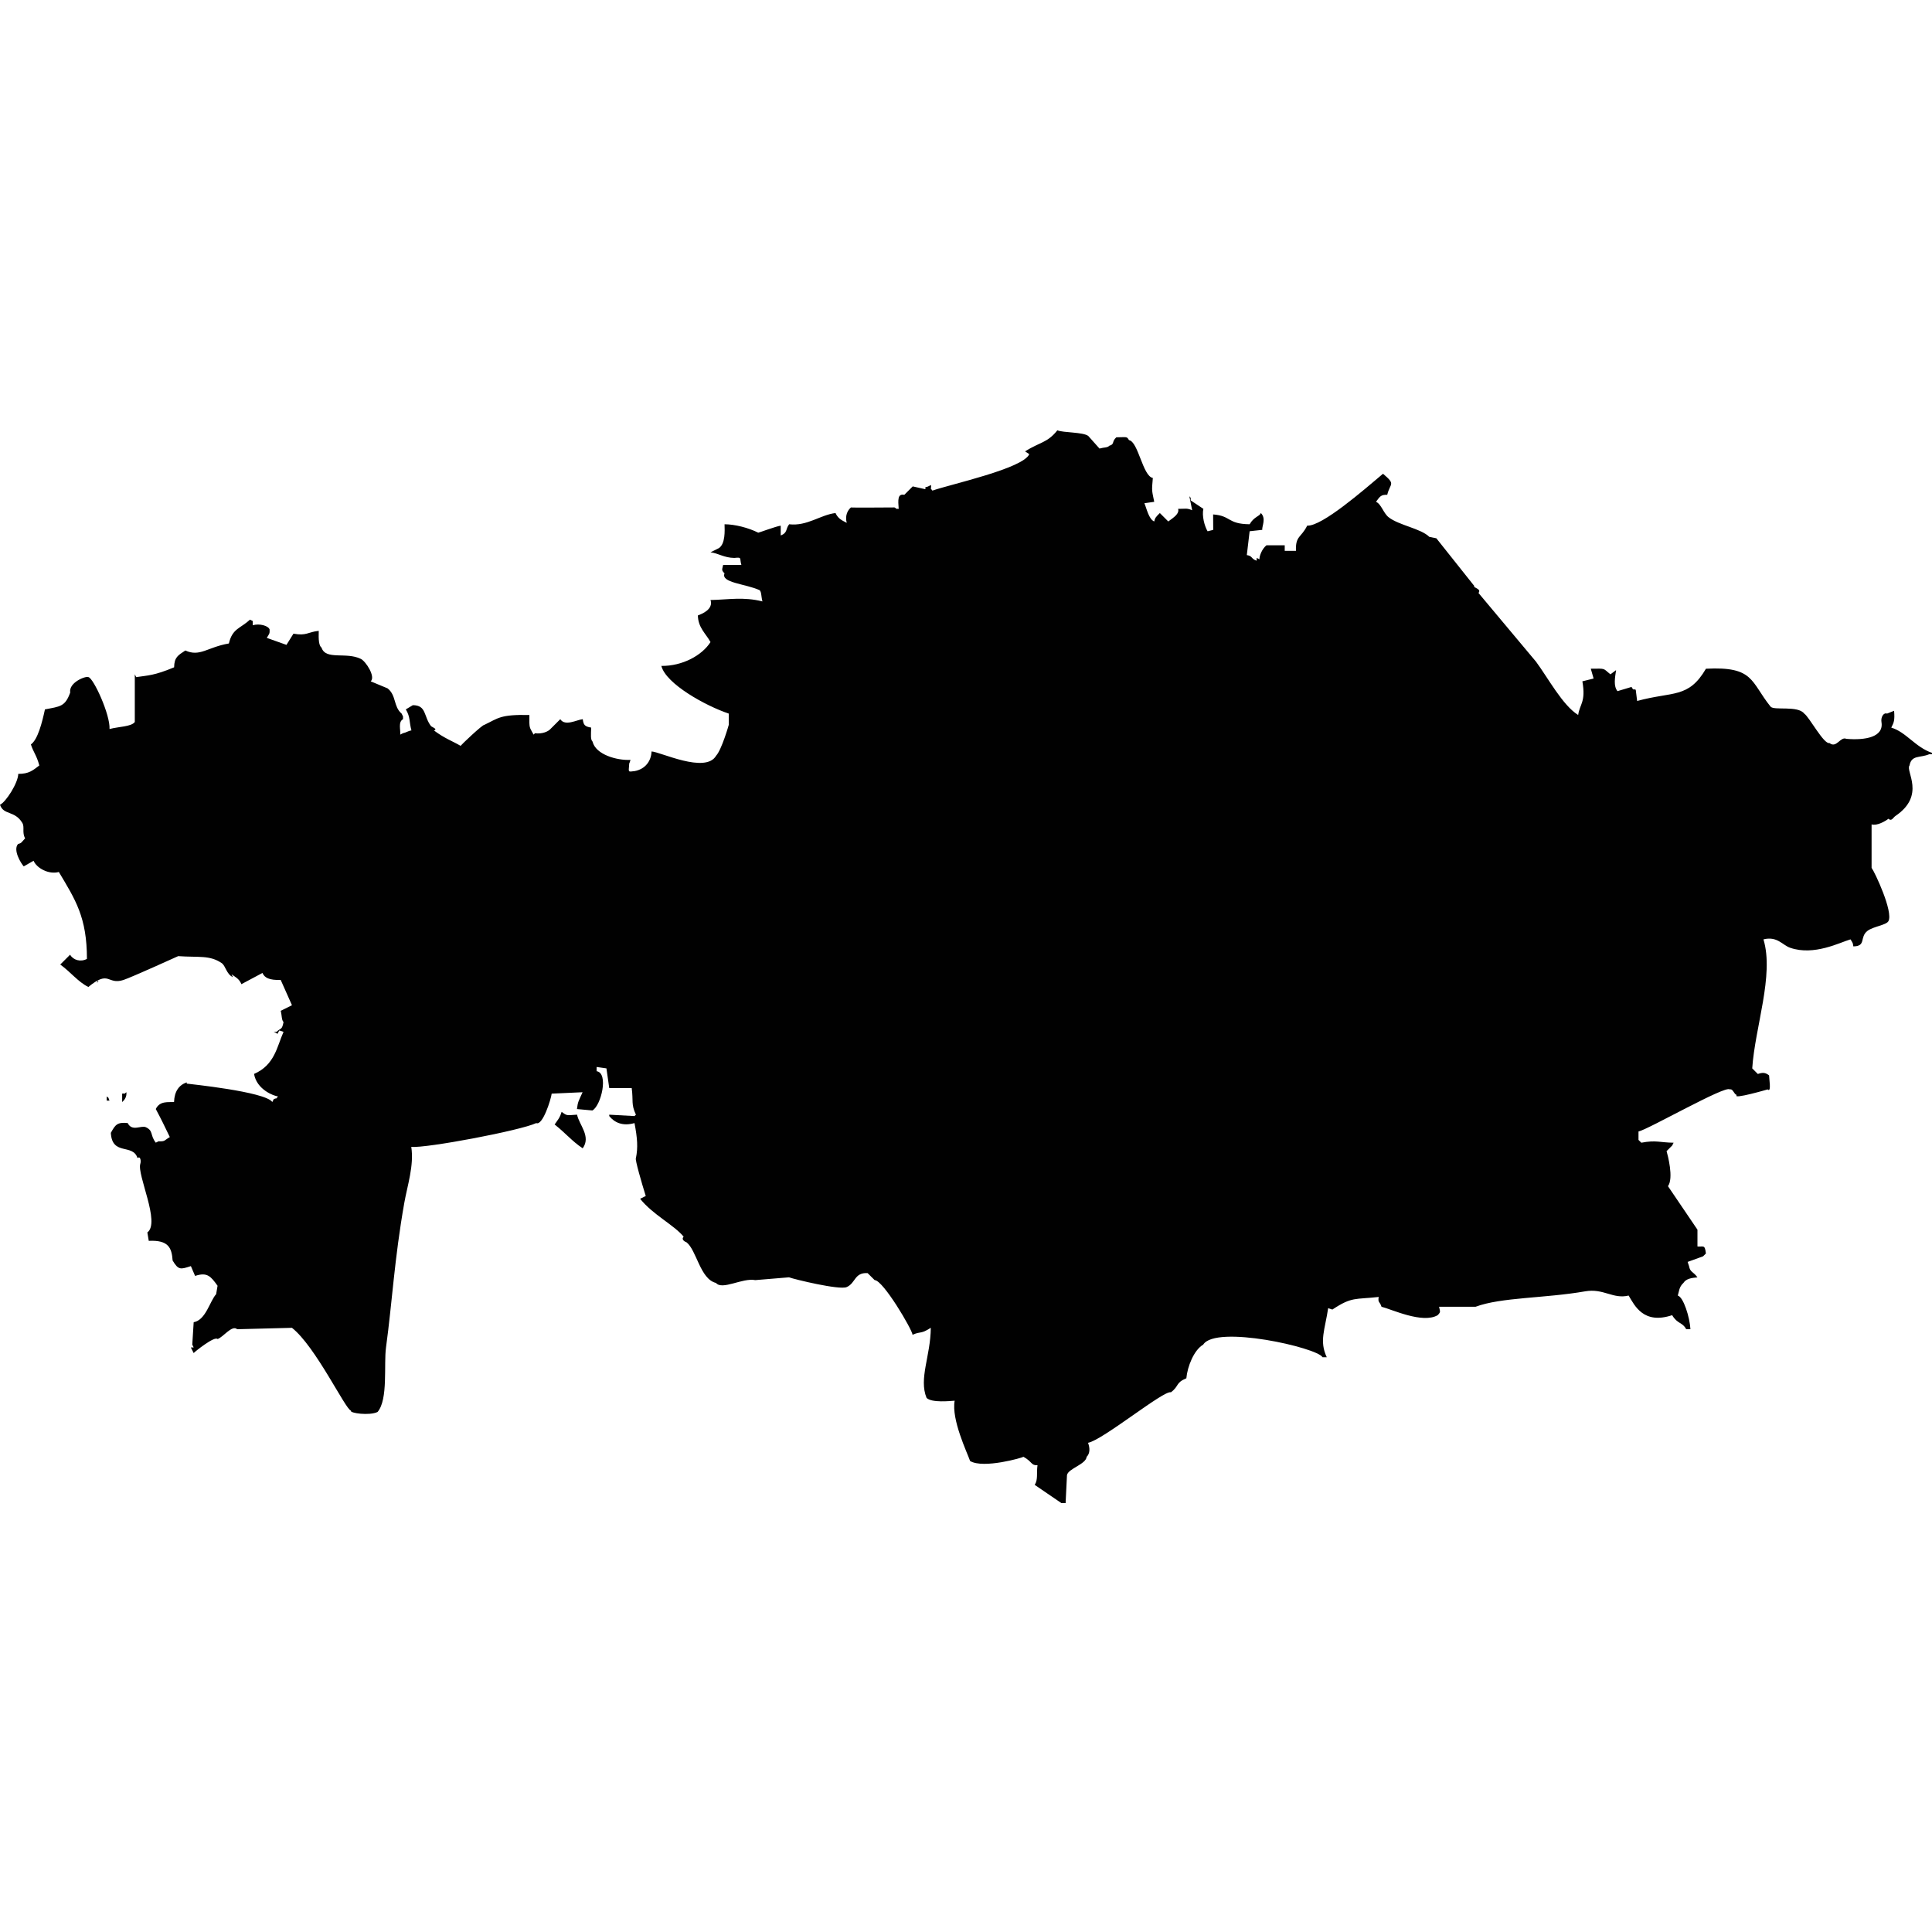 <?xml version="1.0" encoding="iso-8859-1"?>
<!-- Generator: Adobe Illustrator 16.0.3, SVG Export Plug-In . SVG Version: 6.00 Build 0)  -->
<!DOCTYPE svg PUBLIC "-//W3C//DTD SVG 1.1//EN" "http://www.w3.org/Graphics/SVG/1.1/DTD/svg11.dtd">
<svg version="1.1" xmlns="http://www.w3.org/2000/svg" xmlns:xlink="http://www.w3.org/1999/xlink" x="0px" y="0px" width="100px"
	 height="100px" viewBox="0 0 100 100" style="enable-background:new 0 0 100 100;" xml:space="preserve">
<g id="KZ">
	<g>
		<path style="fill-rule:evenodd;clip-rule:evenodd;fill:#010101;" d="M54.506,22.2c0.048,0.048,0.097,0.097,0.146,0.145
			C54.603,22.297,54.554,22.249,54.506,22.2z"/>
		<path style="fill-rule:evenodd;clip-rule:evenodd;fill:#010101;" d="M62.791,26.627c0.945,0.07,0.725,0.496,1.89,0.508
			c0.23-0.399,0.511-0.399,0.581-0.581c0.288,0.286,0.049,0.681,0.072,0.871c-0.218,0.024-0.436,0.048-0.653,0.072
			c-0.049,0.412-0.098,0.823-0.146,1.234c0.311,0.046,0.211,0.196,0.509,0.291c0-0.048,0-0.097,0-0.145
			c0.048,0.024,0.097,0.048,0.146,0.072c-0.011-0.175,0.135-0.544,0.363-0.726c0.314,0,0.629,0,0.944,0c0,0.097,0,0.193,0,0.29
			c0.194,0,0.388,0,0.582,0c-0.031-0.794,0.267-0.67,0.581-1.306c0.767,0.042,2.925-1.844,3.925-2.686
			c0.678,0.575,0.372,0.463,0.218,1.089c-0.32-0.005-0.367,0.069-0.582,0.363c0.273,0.113,0.381,0.584,0.654,0.799
			c0.536,0.42,1.668,0.582,2.107,1.016c0.121,0.024,0.242,0.048,0.363,0.073c0.654,0.822,1.309,1.645,1.963,2.468
			c-0.082,0.097,0.396,0.138,0.218,0.363c0.993,1.186,1.986,2.372,2.979,3.557c0.613,0.828,1.379,2.267,2.181,2.758
			c0.079-0.567,0.406-0.662,0.218-1.742c0.193-0.048,0.388-0.097,0.581-0.145c-0.048-0.169-0.097-0.339-0.146-0.508
			c0.811-0.009,0.611-0.029,1.018,0.291c0.097-0.073,0.194-0.145,0.291-0.218c-0.056,0.392-0.143,0.818,0.072,1.089
			c0.242-0.073,0.484-0.145,0.727-0.218c0.142,0.22,0.024,0.076,0.219,0.145c0.024,0.193,0.048,0.387,0.072,0.581
			c1.856-0.508,2.652-0.115,3.562-1.669c2.495-0.13,2.304,0.667,3.343,1.96c0.176,0.219,1.406-0.073,1.744,0.363
			c0.265,0.18,1.016,1.606,1.308,1.524c0.362,0.292,0.562-0.357,0.872-0.218c0.973,0.083,1.949-0.084,1.817-0.871
			c-0.04-0.24,0.102-0.503,0.291-0.436c0.121-0.048,0.242-0.097,0.363-0.145c0.042,0.504-0.013,0.607-0.146,0.871
			c0.774,0.232,1.233,1.005,2.107,1.307c0,0.024,0,0.048,0,0.072c-0.048,0-0.097,0-0.146,0c-0.471,0.2-0.914,0.022-1.017,0.581
			c-0.222,0.284,0.86,1.541-0.728,2.613c-0.122,0.083-0.197,0.297-0.363,0.145c-0.171,0.13-0.589,0.376-0.872,0.291
			c0,0.75,0,1.5,0,2.25c0.162,0.211,1.134,2.279,0.872,2.758c-0.115,0.21-0.794,0.275-1.09,0.508
			c-0.416,0.327-0.047,0.792-0.727,0.798c-0.027-0.182-0.017-0.151-0.146-0.363c-0.541,0.155-1.881,0.867-3.125,0.435
			c-0.403-0.14-0.667-0.611-1.381-0.435c0.562,1.859-0.44,4.539-0.581,6.678c0.097,0.097,0.193,0.193,0.29,0.29
			c0.264-0.091,0.395-0.073,0.582,0.073c-0.008,0.096,0.136,0.927-0.073,0.726c0,0-1.86,0.543-1.599,0.29
			c-0.159-0.047-0.186-0.335-0.363-0.29c-0.212-0.229-4.215,2.071-4.724,2.178c0,0.145,0,0.29,0,0.436
			c0.048,0.048,0.097,0.097,0.146,0.145c0.768-0.147,0.964-0.007,1.671,0c-0.024,0.049-0.049,0.097-0.073,0.146
			c-0.097,0.097-0.193,0.193-0.29,0.29c0.056,0.195,0.378,1.391,0.072,1.814c0.509,0.75,1.018,1.501,1.526,2.251
			c0,0.29,0,0.58,0,0.87c0.31,0.027,0.382-0.118,0.437,0.363c-0.049,0.048-0.098,0.097-0.146,0.146
			c-0.267,0.097-0.533,0.193-0.8,0.29c0.024,0.072,0.049,0.146,0.073,0.218c0.057,0.326,0.217,0.274,0.436,0.581
			c-0.282,0.027-0.582,0.058-0.727,0.29c-0.229,0.21-0.22,0.427-0.291,0.653c0.292,0.075,0.622,1.128,0.654,1.742
			c-0.072,0-0.146,0-0.218,0c-0.201-0.378-0.446-0.256-0.728-0.727c-1.479,0.492-1.94-0.491-2.252-1.016
			c-0.816,0.199-1.294-0.386-2.254-0.218c-2.076,0.363-4.348,0.303-5.668,0.798c-0.63,0-1.26,0-1.89,0
			c0.048,0.256,0.102,0.254-0.072,0.436c-0.785,0.459-2.394-0.312-2.907-0.436c-0.094-0.294-0.197-0.192-0.146-0.508
			c-1.227,0.14-1.382-0.023-2.398,0.653c-0.072-0.024-0.146-0.049-0.218-0.072c-0.163,1.102-0.469,1.702-0.072,2.54
			c-0.073,0-0.146,0-0.219,0c-0.252-0.493-5.527-1.692-6.177-0.653c-0.483,0.283-0.816,1.136-0.872,1.742
			c-0.573,0.239-0.36,0.398-0.8,0.726c-0.341-0.137-3.545,2.486-4.288,2.613c0.098,0.265,0.11,0.548-0.072,0.726
			c-0.037,0.39-0.952,0.607-1.018,0.944c-0.024,0.483-0.049,0.968-0.072,1.451c-0.073,0-0.146,0-0.218,0
			c-0.461-0.314-0.921-0.629-1.381-0.943c0.183-0.283,0.084-0.589,0.145-1.017c-0.342,0.02-0.262-0.181-0.727-0.436
			c-0.024,0.039-2.071,0.633-2.762,0.218c-0.153-0.443-0.977-2.145-0.799-3.121c-0.231,0.014-1.18,0.119-1.454-0.145
			c-0.411-1.004,0.208-2.167,0.219-3.63c-0.534,0.347-0.503,0.164-0.945,0.363c-0.006-0.248-1.518-2.824-1.962-2.831
			c-0.122-0.121-0.243-0.242-0.364-0.362c-0.695-0.039-0.615,0.527-1.09,0.726c-0.374,0.156-2.658-0.393-2.979-0.508
			c-0.582,0.048-1.163,0.097-1.745,0.145c-0.667-0.13-1.704,0.538-2.035,0.146c-0.821-0.198-1.003-1.703-1.526-2.105
			c-0.013,0-0.31-0.118-0.146-0.29c-0.521-0.621-1.586-1.129-2.253-1.96c0.097-0.048,0.194-0.097,0.291-0.145
			c-0.2-0.635-0.572-1.919-0.509-1.96c0.111-0.547,0.078-1.017-0.073-1.814c-0.627,0.178-1.045-0.038-1.308-0.363
			c0-0.024,0-0.048,0-0.072c0.436,0.024,0.873,0.048,1.308,0.072c0.024-0.024,0.049-0.048,0.073-0.072
			c-0.259-0.553-0.127-0.692-0.218-1.379c-0.388,0-0.775,0-1.163,0c-0.048-0.339-0.097-0.678-0.145-1.017
			c-0.169-0.024-0.339-0.049-0.509-0.073c0,0.073,0,0.146,0,0.219c0.636,0.091,0.238,1.777-0.218,2.032
			c-0.266-0.024-0.533-0.049-0.799-0.073c0.045-0.389,0.086-0.409,0.291-0.871c-0.533,0.024-1.066,0.049-1.599,0.073
			c-0.035,0.291-0.466,1.673-0.799,1.524c-0.812,0.386-5.675,1.304-6.468,1.233c0.149,0.963-0.204,2.003-0.363,2.903
			c-0.512,2.9-0.625,5.135-0.945,7.477c-0.122,0.89,0.119,2.681-0.436,3.339c-0.409,0.204-1.474,0.064-1.381-0.072
			c-0.279-0.05-1.827-3.321-3.052-4.283c-0.945,0.024-1.89,0.049-2.834,0.073c-0.269-0.242-0.729,0.42-1.017,0.508
			c-0.147-0.174-1.2,0.673-1.235,0.726c-0.049-0.097-0.097-0.193-0.146-0.29c0.048,0,0.097,0,0.146,0
			c-0.024-0.048-0.049-0.097-0.073-0.146c0.024-0.387,0.048-0.774,0.073-1.161c0.63-0.111,0.835-1.094,1.163-1.452
			c0.024-0.145,0.048-0.29,0.073-0.435c-0.347-0.482-0.531-0.72-1.163-0.509c-0.072-0.169-0.145-0.339-0.218-0.508
			c-0.533,0.172-0.643,0.217-0.945-0.29c-0.046-0.649-0.206-1.069-1.235-1.017c-0.024-0.146-0.049-0.29-0.073-0.436
			c0.691-0.505-0.553-3.001-0.363-3.557c0.043-0.127,0.01-0.423-0.146-0.29c-0.239-0.771-1.317-0.102-1.381-1.307
			c0.232-0.421,0.329-0.562,0.872-0.508c0.228,0.463,0.698,0.1,0.945,0.218c0.396,0.189,0.203,0.401,0.509,0.798
			c0.048-0.024,0.097-0.048,0.146-0.072c0.349,0.018,0.286-0.049,0.581-0.218c-0.325-0.666-0.39-0.821-0.727-1.452
			c0.214-0.428,0.618-0.343,0.945-0.362c0.021-0.557,0.257-0.878,0.654-1.017c0.02,0.101-0.028,0.055,0.073,0.072
			c0.009,0.008,3.986,0.404,4.36,0.944c0.024-0.049,0.049-0.097,0.073-0.146c0.238-0.109,0.058,0.062,0.218-0.146
			c-0.197-0.012-1.1-0.345-1.236-1.161c1.076-0.467,1.185-1.419,1.526-2.178c-0.073-0.024-0.146-0.048-0.218-0.072
			c-0.157,0.255-0.01,0.177-0.291,0.072c0.048,0,0.097,0,0.146,0c0.235-0.222,0.278-0.082,0.363-0.508
			c-0.109-0.113-0.078-0.317-0.146-0.581c0.194-0.097,0.388-0.193,0.582-0.29c-0.194-0.436-0.388-0.871-0.582-1.307
			c-0.6,0.016-0.84-0.116-0.945-0.363c-0.363,0.194-0.727,0.387-1.09,0.581c-0.116-0.283-0.305-0.365-0.509-0.508
			c0.024,0.048,0.048,0.097,0.073,0.145c-0.338-0.147-0.38-0.589-0.582-0.726c-0.627-0.428-1.193-0.287-2.253-0.363
			c0,0-2.42,1.099-2.834,1.234c-0.842,0.275-0.714-0.551-1.817,0.363c-0.527-0.259-0.918-0.775-1.454-1.162
			c0.048-0.048,0.097-0.097,0.146-0.145c0.121-0.121,0.242-0.242,0.363-0.363c0.167,0.282,0.538,0.39,0.872,0.218
			c0-2.152-0.591-3.056-1.454-4.5c-0.528,0.145-1.15-0.204-1.308-0.581c-0.169,0.097-0.339,0.194-0.509,0.291
			c-0.146-0.16-0.572-0.856-0.291-1.162c0.184-0.04,0.174-0.089,0.363-0.291c-0.171-0.298-0.015-0.584-0.146-0.798
			C0.763,41.939,0.179,42.205,0,41.653c0.296-0.126,0.94-1.13,0.945-1.597c0.554,0.002,0.757-0.182,1.09-0.436
			c-0.14-0.532-0.313-0.694-0.436-1.088c0.358-0.25,0.583-1.145,0.727-1.814c0.785-0.153,1.044-0.136,1.308-0.872
			c-0.087-0.523,0.812-0.874,0.945-0.798c0.262,0.057,1.13,1.942,1.09,2.686c0.476-0.127,1.129-0.118,1.308-0.363
			c0-0.822,0-1.646,0-2.468c0.024,0.048,0.049,0.097,0.073,0.145c0.622-0.094,0.929-0.077,1.962-0.508
			c0.01-0.523,0.201-0.619,0.582-0.871c0.751,0.347,1.146-0.175,2.253-0.363c0.183-0.788,0.597-0.769,1.09-1.234
			c0.048,0.024,0.097,0.048,0.146,0.072c0,0.073,0,0.146,0,0.218c0.355-0.103,0.803,0.027,0.872,0.218
			c0.009,0.228-0.012,0.212-0.146,0.436c0.339,0.121,0.678,0.242,1.018,0.363c0.121-0.193,0.242-0.387,0.363-0.581
			c0.681,0.126,0.725-0.084,1.308-0.145c-0.013,0.448,0.002,0.759,0.146,0.871c0.216,0.659,1.276,0.205,2.035,0.581
			c0.254,0.125,0.774,0.921,0.509,1.161c0.291,0.121,0.582,0.242,0.872,0.363c0.464,0.364,0.295,0.94,0.727,1.306
			c0.024,0.048,0.049,0.097,0.073,0.146c0,0.048,0,0.097,0,0.145c-0.262,0.144-0.118,0.545-0.145,0.798
			c0.048-0.024,0.097-0.048,0.145-0.073c0.155-0.028,0.255-0.116,0.436-0.145c-0.125-0.452-0.049-0.689-0.291-1.088
			c0.121-0.073,0.242-0.146,0.363-0.218c0.718,0.003,0.55,0.578,0.945,1.089c0.022,0.029,0.377,0.157,0.146,0.218
			c0.553,0.416,0.986,0.563,1.381,0.798c0.024-0.046,1.125-1.097,1.235-1.089c0.72-0.341,0.794-0.539,2.326-0.508
			c-0.008,0.736-0.001,0.599,0.218,1.016c0.024-0.024,0.049-0.048,0.073-0.073c0.354,0.055,0.681-0.083,0.799-0.218
			c0.169-0.169,0.339-0.338,0.509-0.508c0.249,0.385,0.85,0.032,1.163,0c0.043,0.295,0.093,0.379,0.437,0.436
			c-0.012,0.379-0.04,0.621,0.072,0.726c0.158,0.671,1.267,0.984,1.962,0.944c-0.065,0.246-0.062,0.096-0.073,0.29
			c-0.021,0.337-0.073,0.341,0.291,0.291c0.558-0.106,0.854-0.529,0.872-1.016c0.433,0.01,2.796,1.169,3.343,0.218
			c0.288-0.31,0.655-1.594,0.654-1.597c0-0.193,0-0.387,0-0.581c-1.186-0.396-3.253-1.535-3.489-2.468
			c1.084,0.012,2.101-0.538,2.544-1.234c-0.24-0.438-0.642-0.743-0.654-1.379c0.219-0.08,0.813-0.319,0.654-0.798
			c0.935-0.019,1.706-0.175,2.688,0.073c-0.069-0.252-0.045-0.488-0.145-0.581c-0.718-0.333-2.026-0.38-1.817-0.871
			c-0.173-0.179-0.125-0.182-0.073-0.436c0.315,0,0.63,0,0.945,0c-0.108-0.364,0.053-0.406-0.363-0.363
			c-0.54-0.008-0.82-0.242-1.235-0.291c0.145-0.073,0.291-0.145,0.436-0.218c0.334-0.225,0.301-0.896,0.291-1.234
			c0.535,0.002,1.231,0.179,1.744,0.436c0.017,0.008,0.921-0.332,1.163-0.363c0,0.169,0,0.338,0,0.508
			c0.372-0.147,0.242-0.339,0.437-0.581c0.931,0.109,1.618-0.489,2.398-0.581c0.15,0.328,0.397,0.402,0.582,0.508
			c-0.1-0.376,0.047-0.651,0.218-0.798c0.018,0.017,2.253,0,2.253,0c0.166,0.077-0.013,0.071,0.218,0.073
			c-0.036-0.464-0.059-0.798,0.291-0.726c0.145-0.145,0.29-0.29,0.436-0.436c0.218,0.048,0.437,0.097,0.654,0.146
			c0.021-0.205-0.039-0.054,0.146-0.146c0.048-0.024,0.097-0.048,0.146-0.072c0.028,0.276-0.082,0.09,0.072,0.29
			c0.998-0.344,4.698-1.145,5.015-1.887c-0.073-0.048-0.146-0.097-0.219-0.145c0.772-0.484,1.155-0.437,1.672-1.089
			c0.306,0.13,1.321,0.086,1.599,0.291c0.194,0.218,0.388,0.436,0.582,0.653c0.247-0.07,0.411-0.037,0.509-0.146
			c0.284-0.074,0.112-0.213,0.363-0.436c0.553-0.005,0.541-0.053,0.653,0.146c0.483,0.077,0.711,1.862,1.236,1.959
			c-0.07,0.725-0.038,0.667,0.072,1.234c-0.169,0.024-0.339,0.049-0.509,0.073c0.114,0.265,0.227,0.829,0.509,0.944
			c0.036-0.182,0.092-0.244,0.291-0.436c0.146,0.145,0.29,0.29,0.436,0.436c0.297-0.221,0.581-0.395,0.509-0.653
			c0.401,0.003,0.437-0.051,0.728,0.072c-0.049-0.242-0.098-0.484-0.146-0.726c0.142,0.178,0.041,0.029,0.072,0.218
			c0.218,0.145,0.436,0.29,0.654,0.436c-0.083,0.361,0.06,0.898,0.218,1.161c0.097-0.024,0.193-0.048,0.291-0.072
			C62.791,27.16,62.791,26.894,62.791,26.627z"/>
		<path style="fill-rule:evenodd;clip-rule:evenodd;fill:#010101;" d="M37.209,27.571c0.024,0.048,0.048,0.097,0.072,0.145
			C37.258,27.668,37.233,27.62,37.209,27.571z"/>
		<path style="fill-rule:evenodd;clip-rule:evenodd;fill:#010101;" d="M12.791,31.999c0.049,0,0.097,0,0.146,0
			C12.888,31.999,12.839,31.999,12.791,31.999z"/>
		<path style="fill-rule:evenodd;clip-rule:evenodd;fill:#010101;" d="M5.087,50.726c-0.031,0.067,0.058,0.049-0.073,0.146
			C5.039,50.823,5.063,50.774,5.087,50.726z"/>
		<path style="fill-rule:evenodd;clip-rule:evenodd;fill:#010101;" d="M5.814,56.388c0.048,0,0.097,0,0.146,0
			C5.911,56.388,5.862,56.388,5.814,56.388z"/>
		<path style="fill-rule:evenodd;clip-rule:evenodd;fill:#010101;" d="M5.741,56.532c0.048,0,0.097,0,0.146,0
			C5.838,56.532,5.79,56.532,5.741,56.532z"/>
		<path style="fill-rule:evenodd;clip-rule:evenodd;fill:#010101;" d="M6.541,56.532c0.024,0.212-0.067,0.381-0.218,0.509
			c0-0.146,0-0.291,0-0.436C6.512,56.574,6.362,56.676,6.541,56.532z"/>
		<path style="fill-rule:evenodd;clip-rule:evenodd;fill:#010101;" d="M5.596,56.605c0.049,0,0.097,0,0.146,0
			C5.693,56.605,5.645,56.605,5.596,56.605z"/>
		<path style="fill-rule:evenodd;clip-rule:evenodd;fill:#010101;" d="M5.523,56.75c0.148,0.131,0.051,0.002,0.145,0.219
			c-0.048,0-0.097,0-0.145,0C5.523,56.896,5.523,56.823,5.523,56.75z"/>
		<path style="fill-rule:evenodd;clip-rule:evenodd;fill:#010101;" d="M5.668,57.113c0.048,0,0.097,0,0.146,0
			C5.766,57.113,5.717,57.113,5.668,57.113z"/>
		<path style="fill-rule:evenodd;clip-rule:evenodd;fill:#010101;" d="M29.07,57.549c0.287,0.212,0.24,0.181,0.799,0.146
			c0.105,0.529,0.738,1.125,0.291,1.741c-0.551-0.365-0.877-0.779-1.453-1.233C28.92,57.897,28.973,57.86,29.07,57.549z"/>
		<path style="fill-rule:evenodd;clip-rule:evenodd;fill:#010101;" d="M30.16,59.436c0.024,0.049,0.049,0.098,0.073,0.146
			C30.208,59.533,30.184,59.484,30.16,59.436z"/>
	</g>
</g>
<g id="Layer_1">
</g>
</svg>
